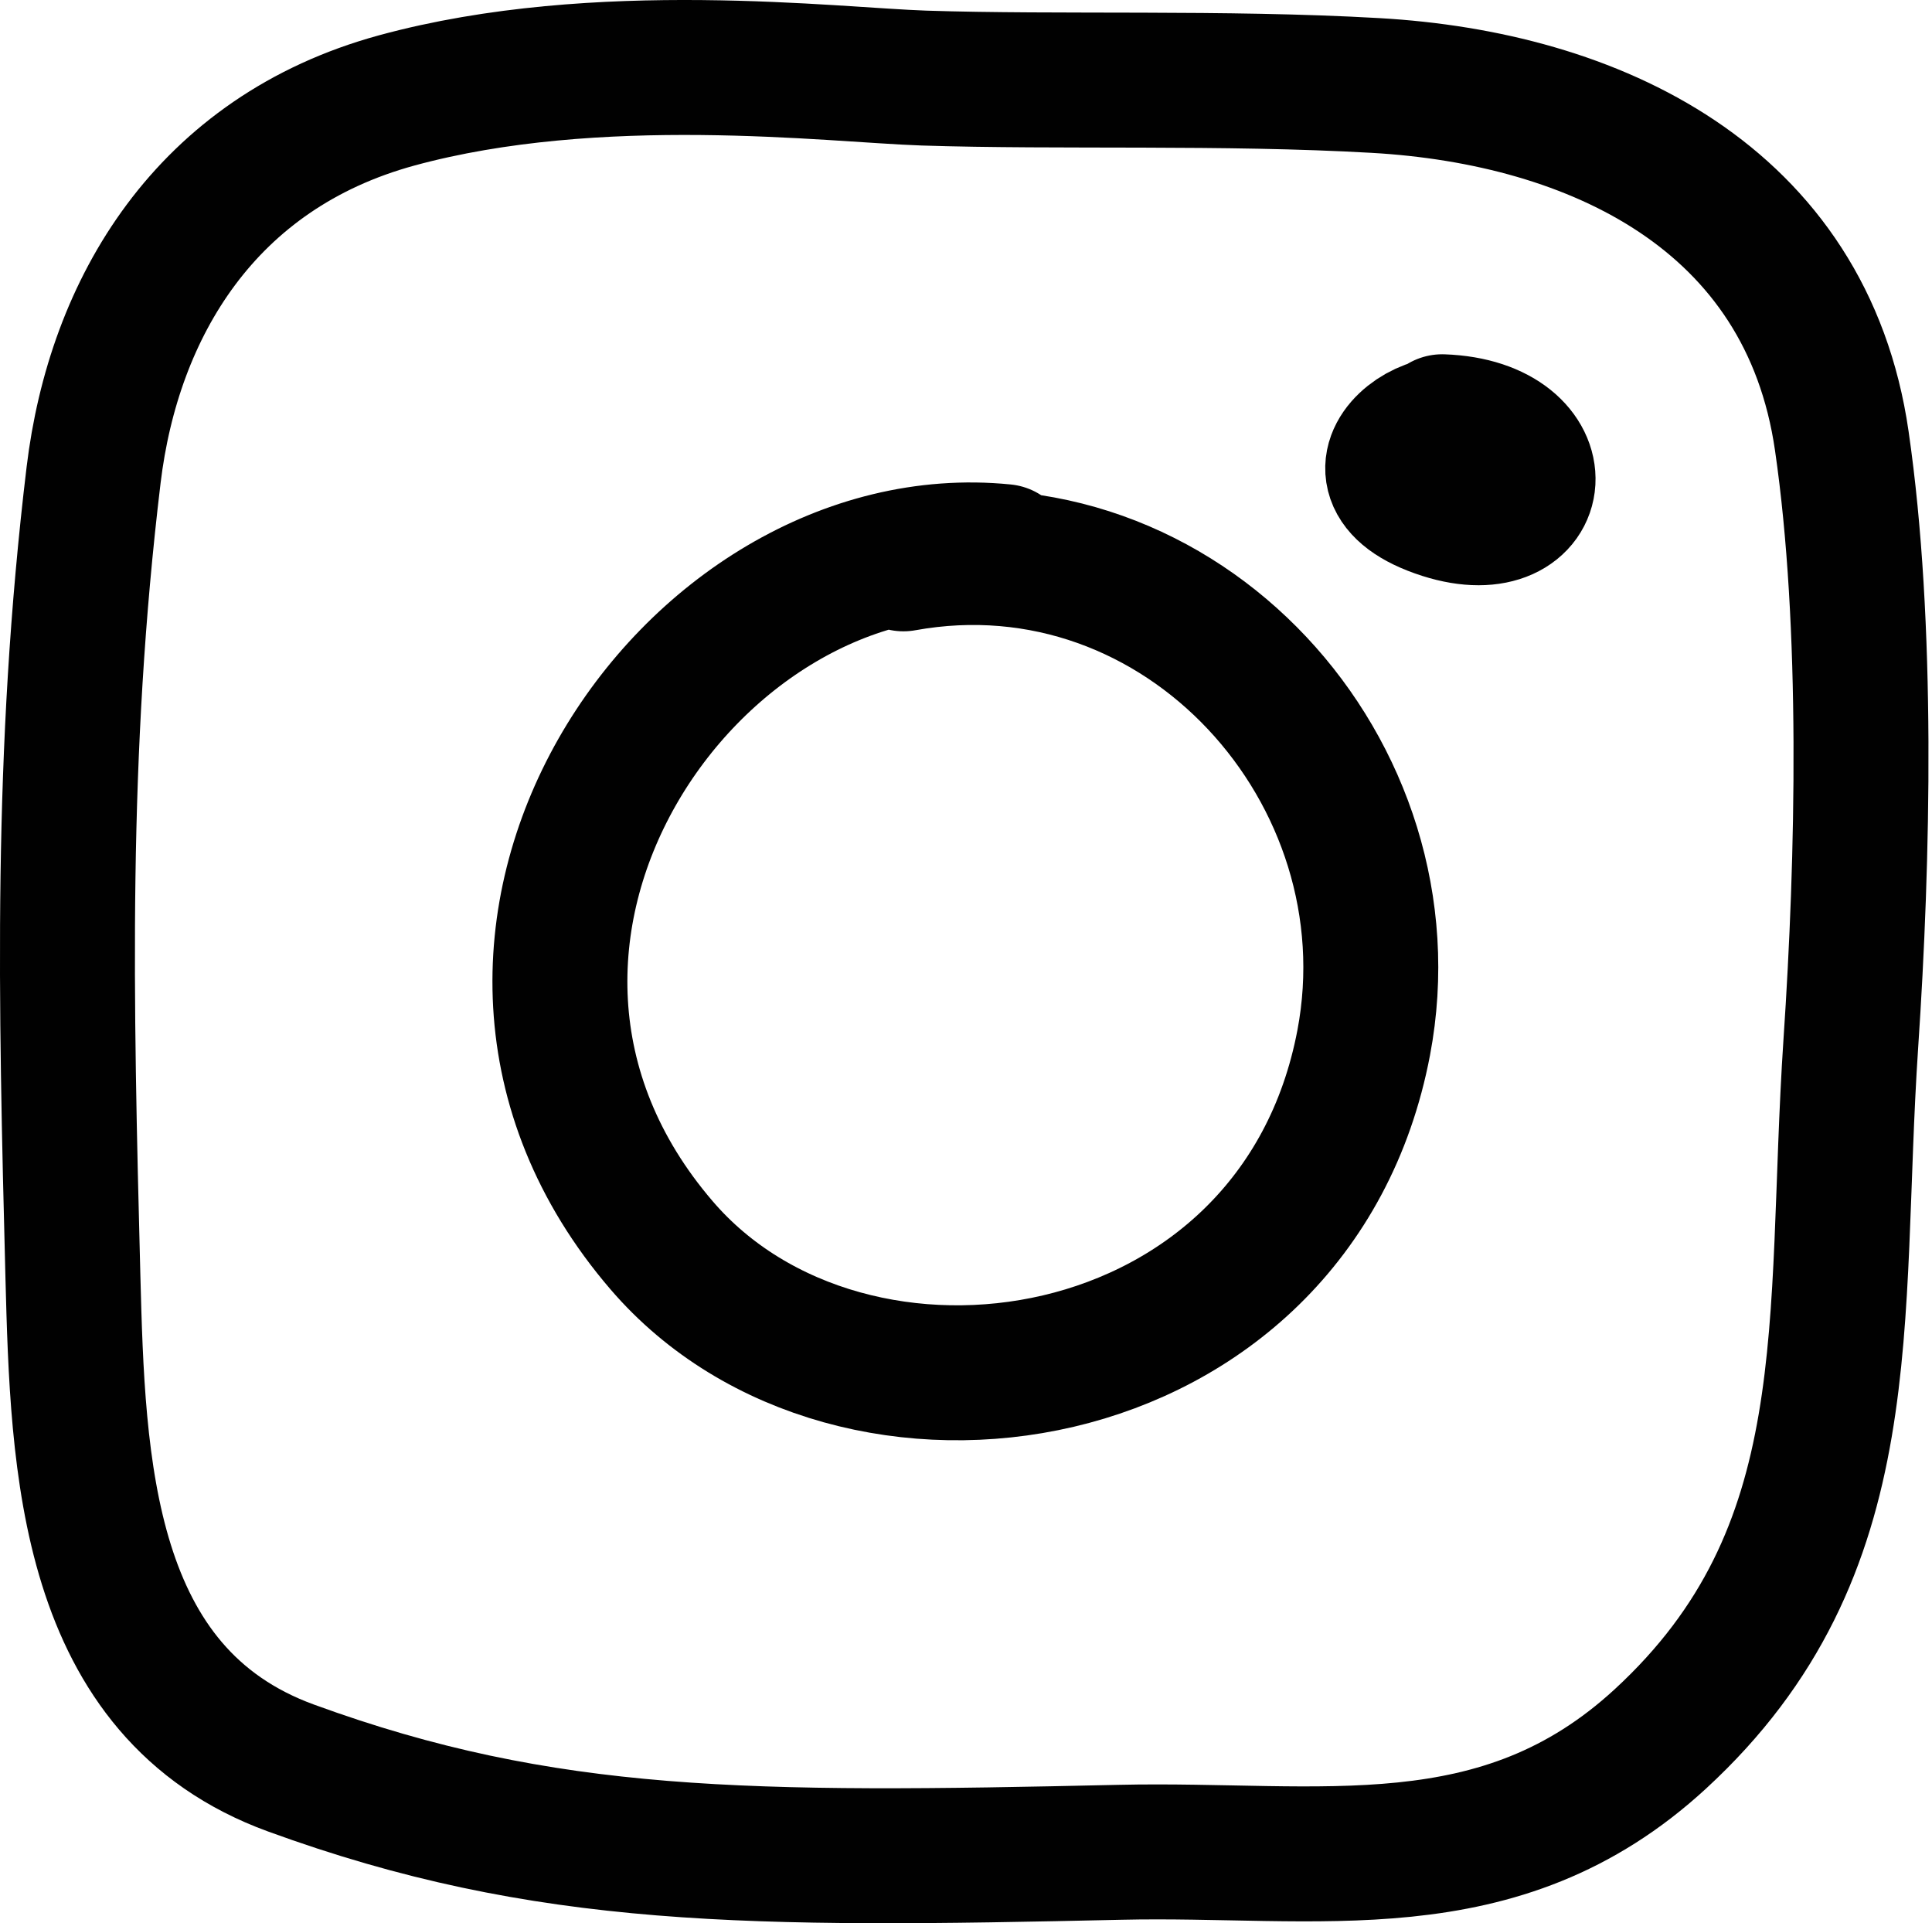 <?xml version="1.0" encoding="utf-8"?>
<!-- Generator: Adobe Illustrator 16.0.0, SVG Export Plug-In . SVG Version: 6.00 Build 0)  -->
<!DOCTYPE svg PUBLIC "-//W3C//DTD SVG 1.1//EN" "http://www.w3.org/Graphics/SVG/1.1/DTD/svg11.dtd">
<svg version="1.1" id="Layer_1" xmlns="http://www.w3.org/2000/svg" xmlns:xlink="http://www.w3.org/1999/xlink" x="0px" y="0px"
	 width="27.375px" height="27.247px" viewBox="0 0 27.375 27.247" enable-background="new 0 0 27.375 27.247" xml:space="preserve">
<g>
	<defs>
		<rect id="SVGID_1_" y="0" width="137.05" height="27.247"/>
	</defs>
	<clipPath id="SVGID_2_">
		<use xlink:href="#SVGID_1_"  overflow="visible"/>
	</clipPath>
	
		<path clip-path="url(#SVGID_2_)" fill="none" stroke="#010101" stroke-width="1.912" stroke-linecap="round" stroke-linejoin="round" stroke-miterlimit="10" d="
		M13.09,1.106c-1.295-0.043-4.621-0.46-7.47,0.317c-2.706,0.74-4.009,2.938-4.294,5.308c-0.475,3.954-0.394,7.428-0.293,11.354
		c0.07,2.668,0.166,5.898,3.09,6.963c3.609,1.317,6.501,1.312,11.745,1.194c2.831-0.065,5.374,0.498,7.66-1.608
		c2.892-2.664,2.432-5.884,2.697-9.854c0.176-2.612,0.25-5.931-0.128-8.533c-0.498-3.452-3.51-4.86-6.608-5.036
		C17.342,1.088,14.994,1.168,13.09,1.106z"/>
	
		<path clip-path="url(#SVGID_2_)" fill="none" stroke="#010101" stroke-width="1.912" stroke-linecap="round" stroke-linejoin="round" stroke-miterlimit="10" d="
		M14.228,7.815c-4.447-0.448-8.563,5.507-4.854,9.827c2.689,3.135,8.986,2.198,9.949-2.871c0.724-3.823-2.576-7.498-6.522-6.783"/>
	
		<path clip-path="url(#SVGID_2_)" fill="none" stroke="#010101" stroke-width="1.912" stroke-linecap="round" stroke-linejoin="round" stroke-miterlimit="10" d="
		M20.945,6.241c-0.376-0.739-2.194,0.465-0.503,1.007c1.524,0.486,1.702-1.212-0.007-1.273"/>
</g>
</svg>
